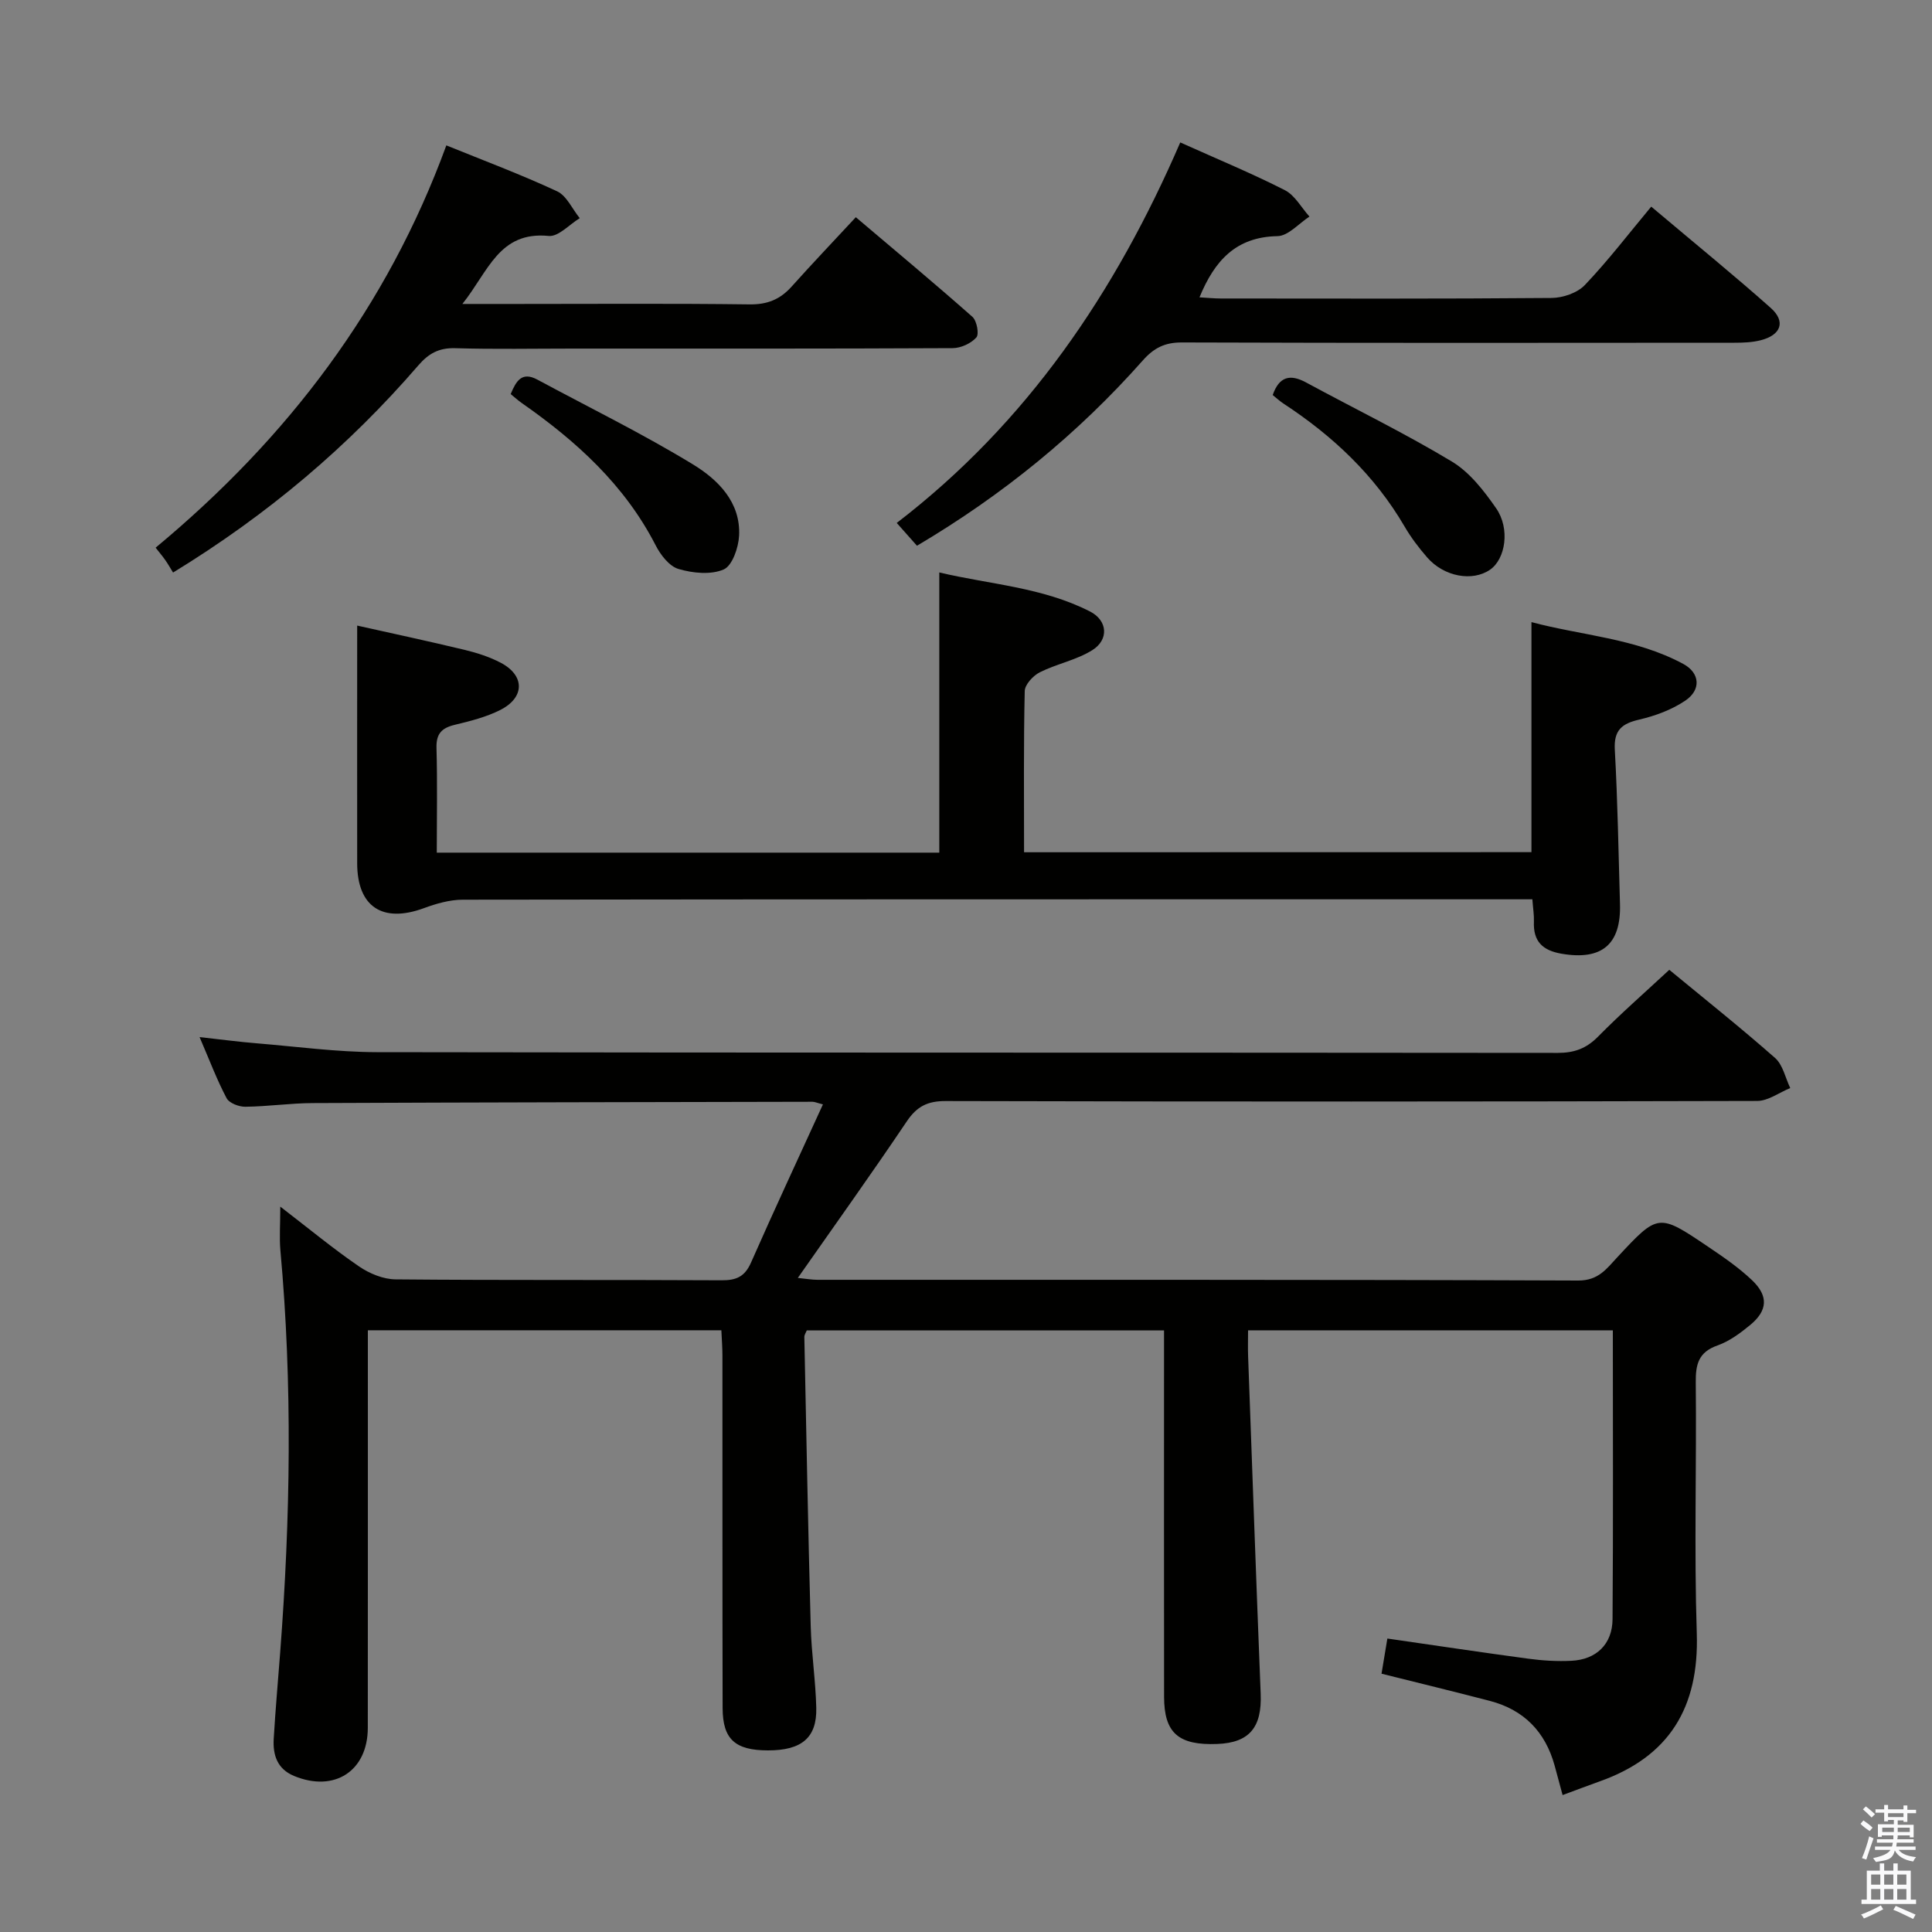 <svg enable-background="new 0 0 400 400" viewBox="0 0 400 400" xmlns="http://www.w3.org/2000/svg"><rect x="0" y="0" width="400" height="400" fill="#808080" stroke="none"/><path d="m385.2 377.6.6-.7c.6.4 1.3.9 1.9 1.5l-.6.7c-.8-.5-1.4-1-1.9-1.5zm.3 7.1c.6-1.4 1.1-2.9 1.5-4.5.3.1.6.3.9.4-.5 1.4-1 2.9-1.5 4.4zm.2-10.1.6-.6c.7.5 1.3 1.1 1.9 1.6l-.7.7c-.6-.6-1.2-1.2-1.8-1.7zm8.4-.8h.8v.9h1.8v.7h-1.8v1.8h-.8v-.3h-1.2v.9h3.3v2.6h-.8v-.4h-2.5c0 .3 0 .6-.1.8h3.4v.7h-3.5c0 .3-.1.6-.1.8h4v.7h-3.5c.7.9 1.9 1.3 3.6 1.5-.2.2-.4.5-.6.9-1.9-.3-3.2-1.1-3.8-2.3-.5 2.1-1.8 2-3.9 2.4-.2-.3-.4-.5-.6-.8 1.9-.4 3.1-.9 3.6-1.7h-3.2v-.7h3.5c.1-.2.1-.5.2-.8h-3.3v-.7h3.4c0-.2 0-.5 0-.8h-2.4v.3h-.8v-2.6h3.3v-.9h-1.2v.3h-.8v-1.8h-1.8v-.7h1.8v-.9h.8v.9h3.2zm-4.4 5.5h2.4c0-.3 0-.6 0-.9h-2.4zm1.2-3.1h3.2v-.8h-3.2zm4.4 2.2h-2.4v.9h2.5v-.9z" fill="#fafafb"/><path d="m389.2 385.8h.9v1.5h1.9v-1.5h.9v1.5h2.7v6h1.1v.9h-11.3v-.9h1.1v-6h2.7zm.2 8.7.5.8c-1.2.6-2.5 1.3-4 1.9-.2-.3-.3-.6-.6-.8 1.6-.6 3-1.3 4.1-1.9zm-2-4.3h1.9v-2.1h-1.9zm0 3.1h1.9v-2.2h-1.9zm2.7-3.1h1.9v-2.1h-1.9zm0 3.1h1.9v-2.2h-1.9zm2.4 1.3c1.4.6 2.7 1.2 4.1 1.8l-.5.9c-1.5-.7-2.8-1.4-4.1-1.9zm2.2-6.5h-1.9v2.1h1.9zm-1.9 5.2h1.9v-2.2h-1.9z" fill="#fafafb"/><g fill="#010100"><path d="m58.03 249.82c5.99 4.6 10.97 8.73 16.29 12.37 2.16 1.48 5.03 2.67 7.59 2.69 22.5.21 45 .06 67.49.19 3.06.02 4.81-.76 6.09-3.67 4.8-10.9 9.84-21.69 14.89-32.75-1.27-.32-1.71-.54-2.16-.54-34.49.07-68.99.12-103.48.27-4.65.02-9.29.71-13.94.76-1.33.02-3.35-.75-3.89-1.78-2-3.78-3.51-7.81-5.59-12.64 4.5.5 8.18.99 11.87 1.29 8.27.68 16.56 1.81 24.84 1.83 81.49.14 162.99.06 244.48.15 3.43 0 5.91-.9 8.34-3.36 4.66-4.73 9.68-9.12 14.76-13.84 7.38 6.09 14.8 11.99 21.9 18.25 1.62 1.43 2.13 4.12 3.14 6.23-2.29.93-4.57 2.67-6.87 2.67-56 .15-111.99.16-167.99.02-3.8-.01-5.99 1.14-8.07 4.24-7.23 10.74-14.77 21.28-22.54 32.38 1.65.16 2.87.39 4.08.39 52.5.02 104.99-.06 157.49.15 4.18.02 5.87-2.43 8.05-4.77 8.51-9.14 8.52-9.2 18.83-2.24 3.16 2.13 6.35 4.32 9.1 6.93 3.46 3.29 3.25 6.31-.4 9.31-2.04 1.68-4.3 3.35-6.74 4.21-3.92 1.38-4.54 3.89-4.5 7.63.18 17.33-.35 34.68.21 51.99.49 15.32-5.68 25.54-20.17 30.66-2.48.88-4.94 1.83-7.61 2.81-.62-2.31-1.13-4.21-1.65-6.1-1.93-7.01-6.36-11.56-13.42-13.4-7.36-1.92-14.75-3.71-22.42-5.63.39-2.36.79-4.75 1.21-7.28 9.84 1.42 19.48 2.87 29.14 4.17 2.96.4 5.99.59 8.96.44 5.15-.25 8.48-3.43 8.52-8.61.15-19.81.06-39.63.06-59.81-25.1 0-49.98 0-75.52 0 0 1.86-.06 3.64.01 5.43.85 23.27 1.67 46.54 2.6 69.81.28 6.95-2.32 10.13-8.95 10.4-8.07.32-11.04-2.26-11.05-9.77-.03-23.33-.01-46.66-.01-70 0-1.82 0-3.64 0-5.85-24.8 0-49.35 0-73.97 0-.17.45-.51.91-.5 1.37.41 19.96.78 39.93 1.32 59.89.15 5.64 1.02 11.26 1.15 16.9.14 6.19-3.05 8.8-10.01 8.79-6.77-.01-9.36-2.29-9.38-8.75-.06-24.33-.02-48.66-.04-72.99 0-1.64-.13-3.28-.22-5.24-24.32 0-48.39 0-73.19 0v5.82c0 25.5.01 51-.01 76.49-.01 8.94-6.91 13.41-15.25 9.97-3.52-1.45-4.43-4.36-4.23-7.72.35-5.97.89-11.93 1.34-17.89 2.12-27.75 2.57-55.49.04-83.24-.23-2.64-.02-5.3-.02-9.03z"/><path d="m317.07 176.43c0-15.64 0-31.22 0-47.63 10.35 2.78 21.5 3.31 31.42 8.65 3.48 1.87 3.76 5.37.43 7.61-2.8 1.89-6.21 3.15-9.52 3.92-3.64.84-5.3 2.2-5.07 6.26.59 10.62.76 21.27 1.07 31.91.25 8.43-3.8 11.73-12.09 10.31-4.01-.69-5.9-2.61-5.73-6.66.05-1.3-.17-2.61-.32-4.61-1.92 0-3.68 0-5.43 0-72 0-143.99-.02-215.99.08-2.7 0-5.52.81-8.09 1.76-8.56 3.14-13.79-.29-13.8-9.31-.02-16.13 0-32.25 0-49.2 6.98 1.56 14.64 3.2 22.26 5.03 2.56.62 5.15 1.45 7.47 2.67 5 2.63 5.01 7.18-.1 9.77-2.93 1.48-6.23 2.31-9.44 3.08-2.69.65-3.85 1.84-3.77 4.77.2 7.12.06 14.26.06 21.69h104.04c0-19.13 0-38.18 0-58.01 10.41 2.47 21.37 3.05 31.22 8.09 3.62 1.85 3.94 5.81.47 7.99-3.29 2.07-7.37 2.83-10.88 4.59-1.39.7-3.09 2.54-3.12 3.89-.25 10.99-.14 21.98-.14 33.37 35.11-.02 69.98-.02 105.05-.02z"/><path d="m244.36 29.49c7.79 3.5 14.86 6.42 21.65 9.88 2.09 1.06 3.42 3.61 5.1 5.47-2.2 1.42-4.39 4.01-6.62 4.05-8.6.16-13.02 5.06-16.15 12.67 1.61.09 3.03.24 4.44.24 22.82.01 45.64.09 68.45-.11 2.35-.02 5.34-1.04 6.9-2.68 4.82-5.06 9.09-10.65 13.74-16.23 9.59 8.08 17.31 14.36 24.74 20.97 3.17 2.82 2.15 5.63-2.1 6.7-1.74.44-3.6.51-5.41.51-38.14.03-76.28.07-114.42-.06-3.52-.01-5.78 1.14-8.06 3.71-13.44 15.17-28.96 27.84-46.77 38.38-1.37-1.54-2.64-2.97-4.19-4.72 27.04-20.75 45.3-47.8 58.7-78.78z"/><path d="m32.22 113.39c27.38-22.73 47.95-49.84 60.19-83.29 7.7 3.13 15.44 6.02 22.92 9.5 2 .93 3.15 3.67 4.7 5.57-2.15 1.3-4.42 3.88-6.42 3.68-10.31-1.02-12.49 7.36-17.88 14.08h11.46c16 0 32-.12 47.99.09 3.69.05 6.34-1.03 8.72-3.69 4.22-4.71 8.59-9.3 13.29-14.36 8.57 7.27 16.46 13.83 24.14 20.63.91.81 1.43 3.58.81 4.27-1.11 1.24-3.21 2.2-4.9 2.21-26.16.13-52.32.09-78.48.09-8.17 0-16.33.16-24.49-.08-3.34-.1-5.49 1.05-7.64 3.54-14.46 16.74-31.14 30.89-50.8 42.91-.51-.83-1-1.7-1.57-2.52-.56-.81-1.21-1.57-2.04-2.63z"/><path d="m263.5 81.79c1.34-3.85 3.6-4.4 6.92-2.6 10.06 5.45 20.37 10.47 30.16 16.36 3.68 2.21 6.65 6.04 9.17 9.67 2.95 4.24 1.95 10.52-1.25 12.73-3.65 2.52-9.53 1.46-13.02-2.54-1.74-2-3.37-4.15-4.7-6.44-6.19-10.59-14.84-18.72-25-25.38-.82-.54-1.55-1.21-2.28-1.8z"/><path d="m105.73 81.59c1.12-2.68 2.29-4.74 5.53-2.99 10.77 5.8 21.78 11.19 32.21 17.55 5.15 3.14 9.91 7.8 9.55 14.77-.13 2.48-1.41 6.21-3.19 6.98-2.66 1.15-6.4.77-9.35-.1-1.91-.56-3.71-2.9-4.72-4.87-6.42-12.52-16.42-21.58-27.71-29.47-.8-.55-1.51-1.22-2.32-1.87z"/></g></svg>